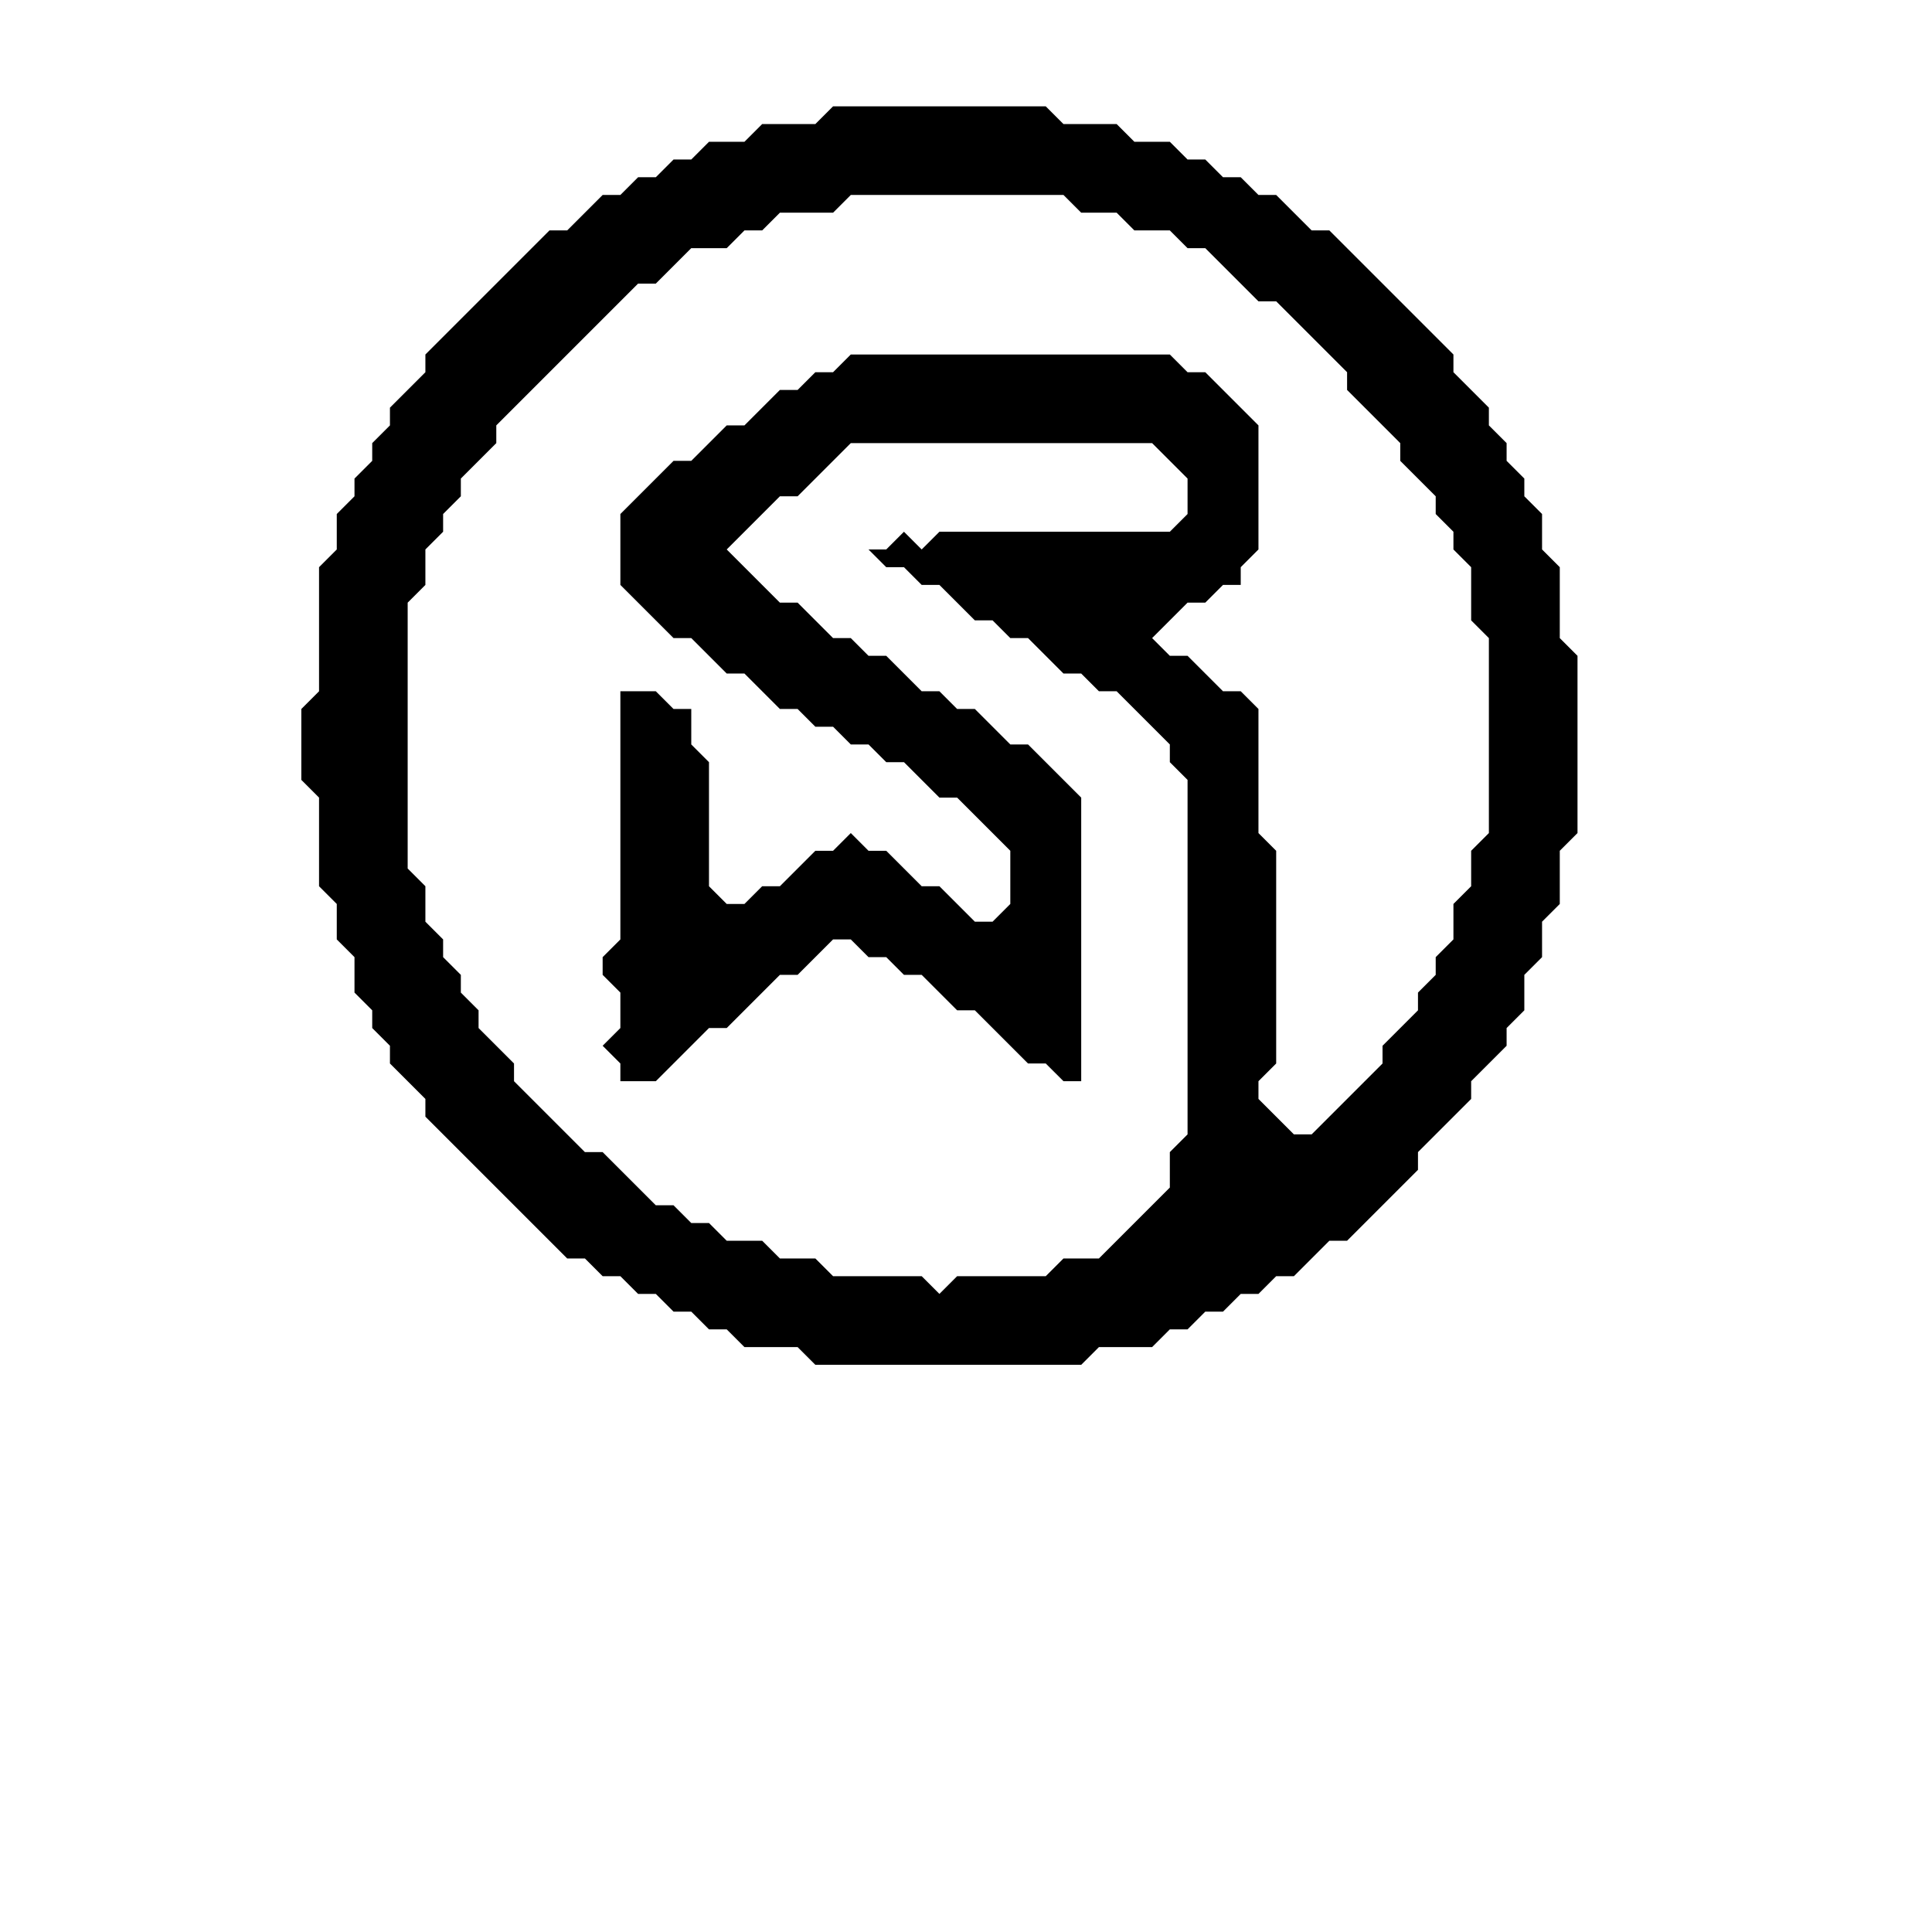 <?xml version="1.0" encoding="utf-8" ?>
<svg baseProfile="tiny" height="109" version="1.2" viewBox="0,0,109,109" width="109" xmlns="http://www.w3.org/2000/svg" xmlns:ev="http://www.w3.org/2001/xml-events" xmlns:xlink="http://www.w3.org/1999/xlink"><defs /><path d="M47,6 L46,7 L43,7 L42,8 L40,8 L39,9 L38,9 L37,10 L36,10 L35,11 L34,11 L32,13 L31,13 L24,20 L24,21 L22,23 L22,24 L21,25 L21,26 L20,27 L20,28 L19,29 L19,31 L18,32 L18,39 L17,40 L17,44 L18,45 L18,50 L19,51 L19,53 L20,54 L20,56 L21,57 L21,58 L22,59 L22,60 L24,62 L24,63 L32,71 L33,71 L34,72 L35,72 L36,73 L37,73 L38,74 L39,74 L40,75 L41,75 L42,76 L45,76 L46,77 L61,77 L62,76 L65,76 L66,75 L67,75 L68,74 L69,74 L70,73 L71,73 L72,72 L73,72 L75,70 L76,70 L80,66 L80,65 L83,62 L83,61 L85,59 L85,58 L86,57 L86,55 L87,54 L87,52 L88,51 L88,48 L89,47 L89,37 L88,36 L88,32 L87,31 L87,29 L86,28 L86,27 L85,26 L85,25 L84,24 L84,23 L82,21 L82,20 L75,13 L74,13 L72,11 L71,11 L70,10 L69,10 L68,9 L67,9 L66,8 L64,8 L63,7 L60,7 L59,6 Z M47,12 L48,11 L60,11 L61,12 L63,12 L64,13 L66,13 L67,14 L68,14 L71,17 L72,17 L76,21 L76,22 L79,25 L79,26 L81,28 L81,29 L82,30 L82,31 L83,32 L83,35 L84,36 L84,47 L83,48 L83,50 L82,51 L82,53 L81,54 L81,55 L80,56 L80,57 L78,59 L78,60 L74,64 L73,64 L71,62 L71,61 L72,60 L72,48 L71,47 L71,40 L70,39 L69,39 L67,37 L66,37 L65,36 L67,34 L68,34 L69,33 L70,33 L70,32 L71,31 L71,24 L68,21 L67,21 L66,20 L48,20 L47,21 L46,21 L45,22 L44,22 L42,24 L41,24 L39,26 L38,26 L35,29 L35,33 L38,36 L39,36 L41,38 L42,38 L44,40 L45,40 L46,41 L47,41 L48,42 L49,42 L50,43 L51,43 L53,45 L54,45 L57,48 L57,51 L56,52 L55,52 L53,50 L52,50 L50,48 L49,48 L48,47 L47,48 L46,48 L44,50 L43,50 L42,51 L41,51 L40,50 L40,43 L39,42 L39,40 L38,40 L37,39 L35,39 L35,53 L34,54 L34,55 L35,56 L35,58 L34,59 L35,60 L35,61 L37,61 L40,58 L41,58 L44,55 L45,55 L47,53 L48,53 L49,54 L50,54 L51,55 L52,55 L54,57 L55,57 L58,60 L59,60 L60,61 L61,61 L61,45 L58,42 L57,42 L55,40 L54,40 L53,39 L52,39 L50,37 L49,37 L48,36 L47,36 L45,34 L44,34 L41,31 L44,28 L45,28 L48,25 L65,25 L67,27 L67,29 L66,30 L53,30 L52,31 L51,30 L50,31 L49,31 L50,32 L51,32 L52,33 L53,33 L55,35 L56,35 L57,36 L58,36 L60,38 L61,38 L62,39 L63,39 L66,42 L66,43 L67,44 L67,64 L66,65 L66,67 L62,71 L60,71 L59,72 L54,72 L53,73 L52,72 L47,72 L46,71 L44,71 L43,70 L41,70 L40,69 L39,69 L38,68 L37,68 L34,65 L33,65 L29,61 L29,60 L27,58 L27,57 L26,56 L26,55 L25,54 L25,53 L24,52 L24,50 L23,49 L23,34 L24,33 L24,31 L25,30 L25,29 L26,28 L26,27 L28,25 L28,24 L36,16 L37,16 L39,14 L41,14 L42,13 L43,13 L44,12 Z" fill="black" fill-rule="evenodd" /></svg>